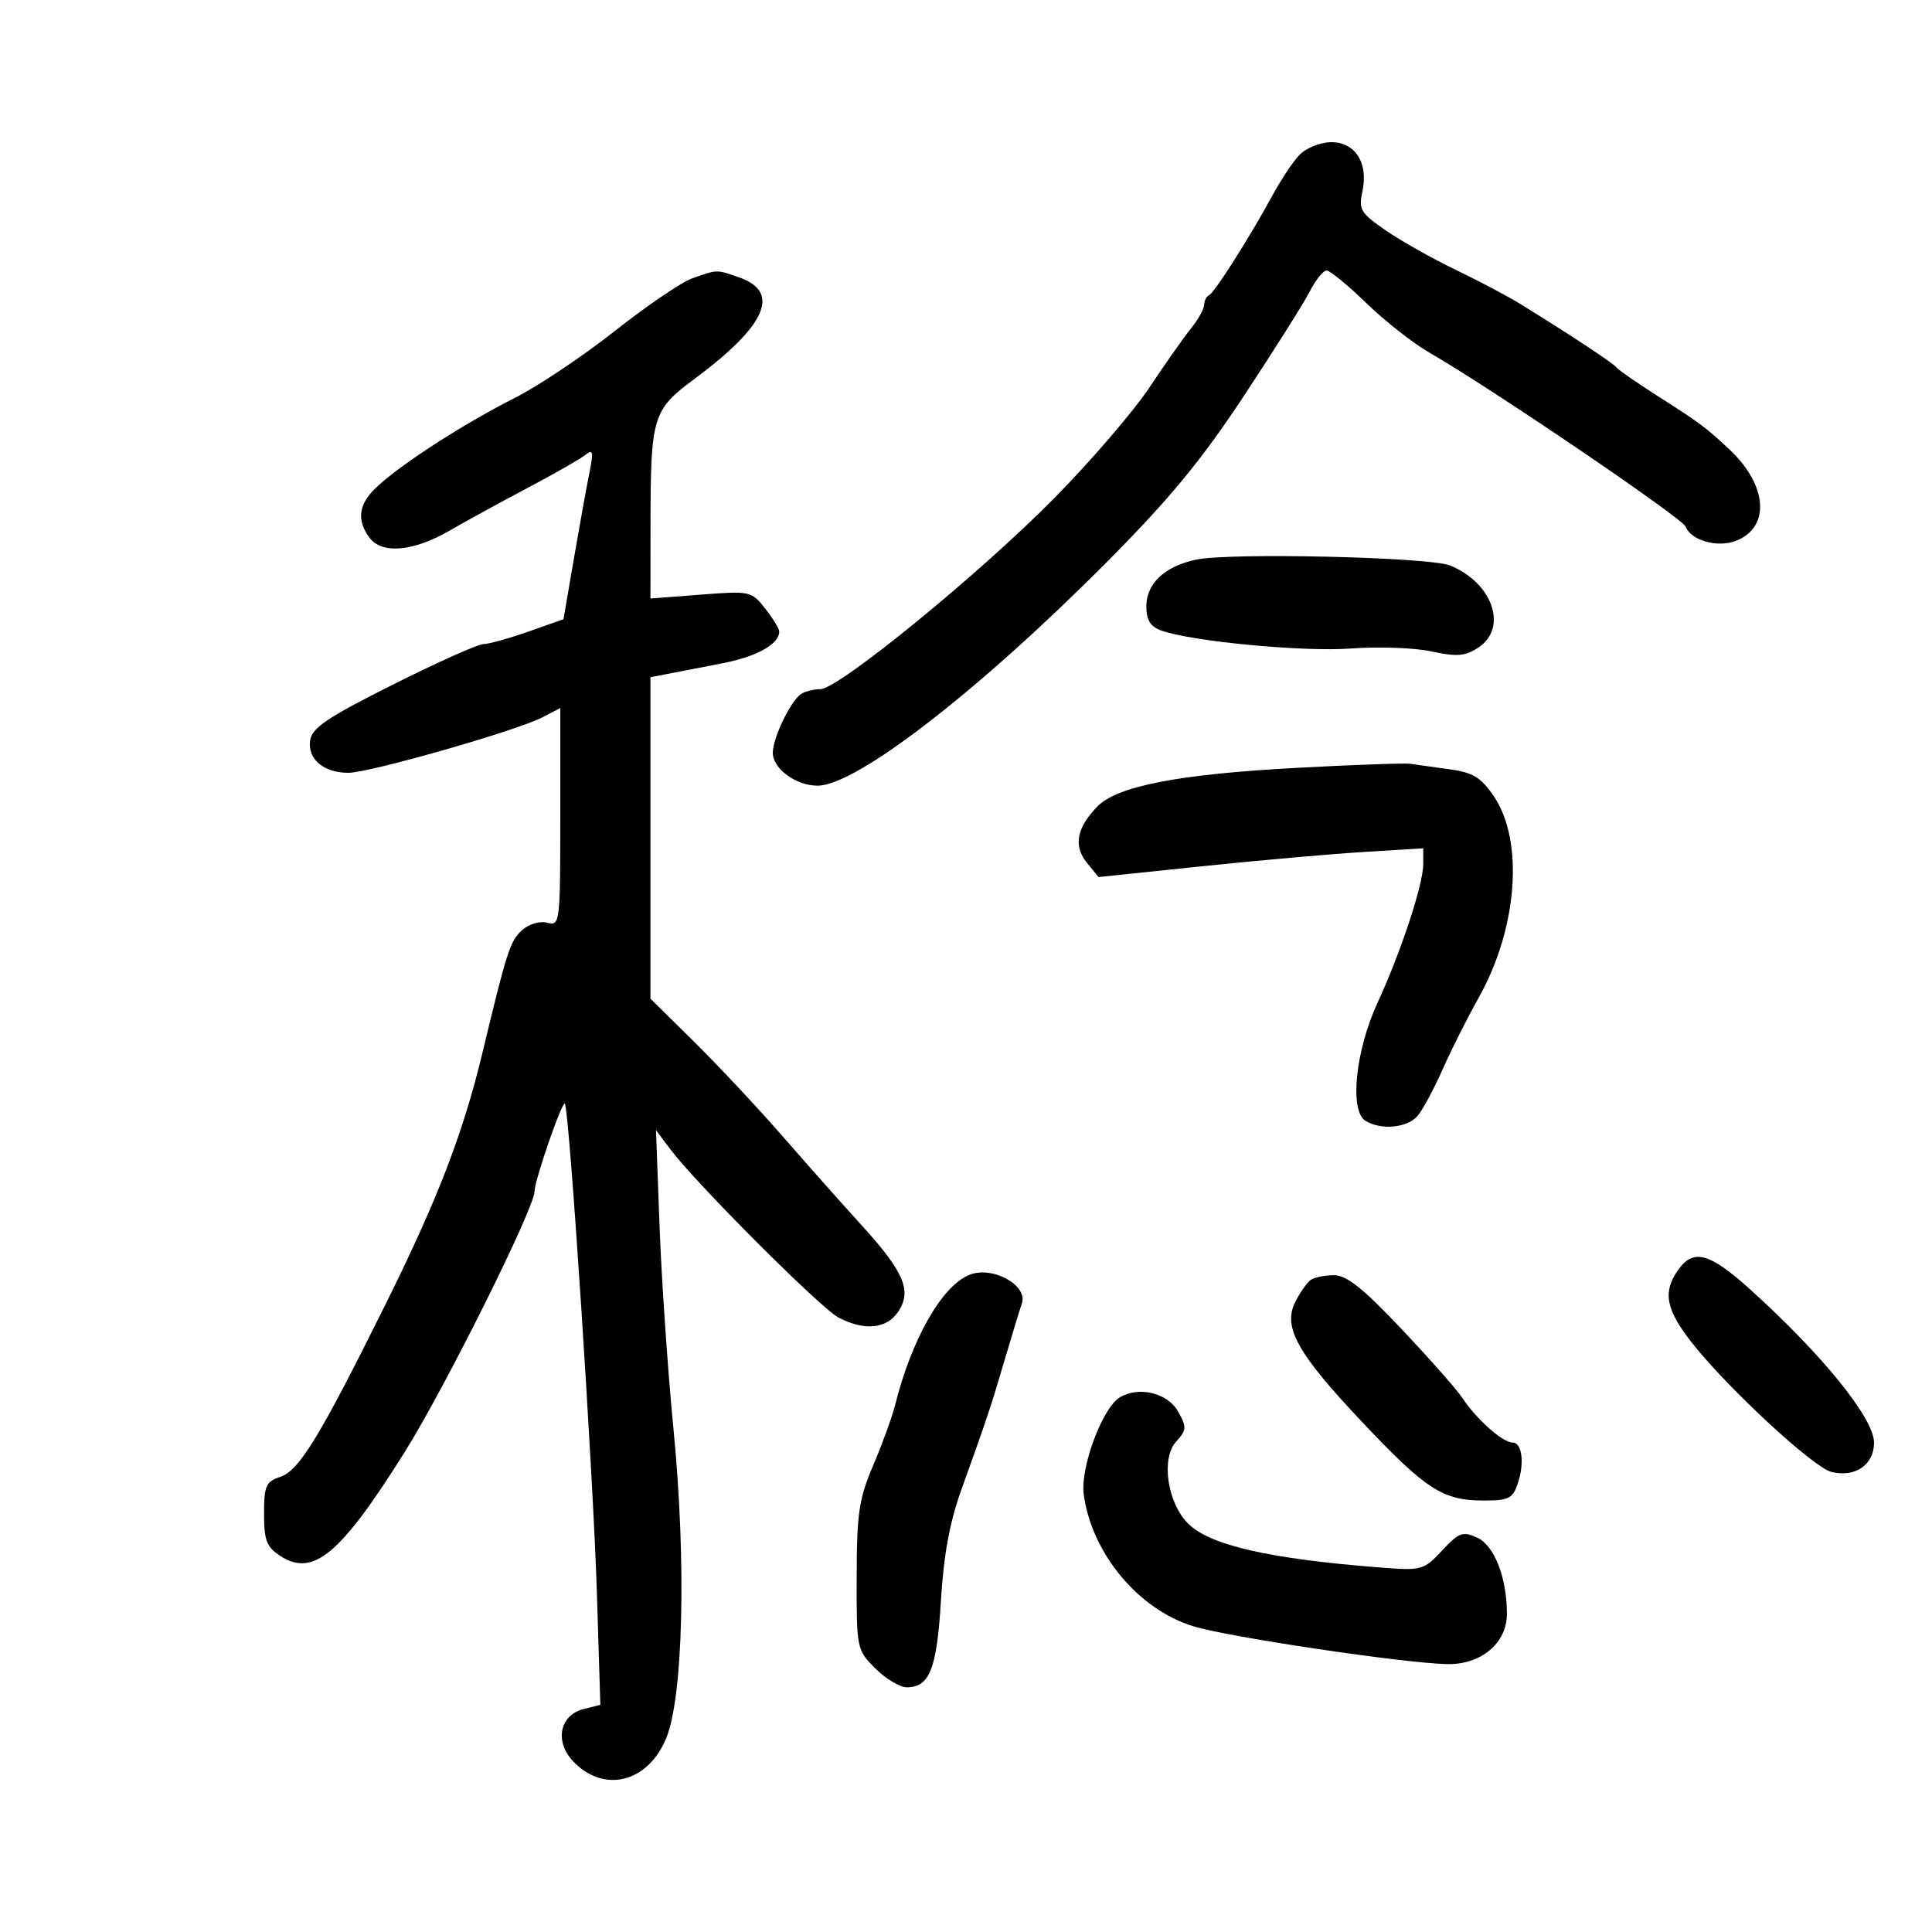 <svg xmlns="http://www.w3.org/2000/svg" width="300" height="300" viewBox="0 0 300 300" version="1.1">
	<path d="M 201.690 24.143 C 200.694 25.231, 198.856 28.006, 197.605 30.310 C 194.078 36.805, 188.582 45.464, 187.750 45.833 C 187.338 46.017, 186.990 46.692, 186.978 47.333 C 186.966 47.975, 186.047 49.625, 184.938 51 C 183.828 52.375, 180.907 56.523, 178.446 60.217 C 175.986 63.912, 169.367 71.609, 163.737 77.322 C 152.140 89.090, 130.222 106.992, 127.384 107.015 C 126.348 107.024, 125 107.361, 124.390 107.765 C 122.762 108.842, 120 114.586, 120 116.894 C 120 119.357, 123.599 122, 126.953 122 C 132.964 122, 152.057 107.224, 172.029 87.115 C 181.591 77.487, 186.590 71.422, 193.138 61.500 C 197.858 54.350, 202.469 47.038, 203.385 45.250 C 204.302 43.462, 205.475 42, 205.994 42 C 206.512 42, 209.298 44.288, 212.183 47.084 C 215.069 49.880, 219.471 53.336, 221.965 54.764 C 231.237 60.073, 261.230 80.436, 261.742 81.770 C 262.564 83.912, 266.654 85.082, 269.518 83.993 C 274.940 81.932, 274.489 75.357, 268.544 69.791 C 264.861 66.343, 263.982 65.688, 257.488 61.550 C 254.195 59.451, 251.275 57.427, 251 57.051 C 250.527 56.405, 243.711 51.908, 236 47.156 C 234.075 45.969, 229.576 43.594, 226.003 41.877 C 222.429 40.160, 217.565 37.421, 215.193 35.789 C 211.286 33.101, 210.943 32.536, 211.546 29.792 C 212.535 25.287, 210.405 21.980, 206.581 22.083 C 204.877 22.129, 202.691 23.050, 201.690 24.143 M 107.500 43.214 C 105.850 43.795, 100.450 47.465, 95.500 51.371 C 90.550 55.276, 83.575 59.950, 80 61.756 C 71.232 66.186, 60.743 73.079, 57.750 76.377 C 55.652 78.689, 55.524 80.967, 57.351 83.465 C 59.265 86.083, 64.140 85.669, 69.785 82.409 C 72.378 80.912, 77.875 77.903, 82 75.724 C 86.125 73.544, 90.133 71.252, 90.907 70.630 C 92.093 69.678, 92.187 70.129, 91.506 73.500 C 91.062 75.700, 89.979 81.697, 89.099 86.827 L 87.500 96.154 82.038 98.077 C 79.035 99.135, 75.885 100.009, 75.038 100.020 C 74.192 100.032, 67.875 102.863, 61 106.312 C 50.768 111.445, 48.437 113.019, 48.155 114.985 C 47.740 117.875, 50.260 120, 54.100 120 C 57.351 120, 80.163 113.484, 84.174 111.410 L 87 109.949 87 126.881 C 87 143.412, 86.952 143.800, 84.967 143.281 C 83.809 142.978, 82.138 143.470, 81.083 144.425 C 79.201 146.128, 78.731 147.580, 74.908 163.494 C 71.910 175.978, 67.982 186.175, 59.883 202.500 C 49.689 223.047, 46.459 228.347, 43.534 229.322 C 41.282 230.073, 41 230.712, 41 235.060 C 41 239.173, 41.398 240.215, 43.493 241.587 C 48.609 244.940, 52.846 241.414, 62.826 225.500 C 69.102 215.492, 83 187.591, 83 184.999 C 83 183.320, 87.277 170.944, 87.708 171.375 C 88.391 172.058, 92.129 229.204, 92.695 247.614 L 93.221 264.728 90.626 265.379 C 86.922 266.309, 86.078 270.390, 88.957 273.454 C 93.728 278.533, 100.636 276.823, 103.467 269.863 C 106.095 263.400, 106.585 242.466, 104.587 222 C 103.701 212.925, 102.725 198.750, 102.419 190.500 L 101.862 175.500 104.124 178.500 C 108.177 183.876, 127.430 203.136, 130.200 204.586 C 134.256 206.710, 137.721 206.355, 139.504 203.635 C 141.619 200.406, 140.373 197.491, 133.787 190.254 C 130.879 187.059, 125.373 180.858, 121.551 176.473 C 117.729 172.088, 111.541 165.478, 107.801 161.785 L 101 155.069 101 130.114 L 101 105.159 103.750 104.629 C 105.263 104.337, 109.087 103.595, 112.249 102.979 C 117.552 101.945, 121 100.009, 121 98.063 C 121 97.627, 120.020 96.024, 118.822 94.500 C 116.686 91.786, 116.489 91.743, 108.822 92.334 L 101 92.937 101.011 81.719 C 101.028 64.593, 101.298 63.692, 107.883 58.802 C 119.020 50.531, 121.285 45.341, 114.751 43.063 C 111.229 41.835, 111.429 41.831, 107.500 43.214 M 185.753 86.896 C 180.851 87.927, 178 90.606, 178 94.180 C 178 96.242, 178.633 97.284, 180.250 97.883 C 184.851 99.587, 202.400 101.258, 209.805 100.698 C 214.014 100.380, 219.622 100.583, 222.266 101.151 C 226.232 102.001, 227.505 101.899, 229.537 100.568 C 234.204 97.509, 231.794 90.491, 225.154 87.803 C 221.940 86.503, 191.006 85.790, 185.753 86.896 M 201.500 119.223 C 182.966 120.215, 173.447 122.063, 170.354 125.272 C 167.174 128.570, 166.663 131.362, 168.763 133.956 L 170.572 136.190 186.536 134.524 C 195.316 133.608, 206.662 132.604, 211.750 132.293 L 221 131.727 221 134.170 C 221 137.345, 217.540 147.836, 213.872 155.781 C 210.487 163.116, 209.528 172.456, 212 174.020 C 214.403 175.541, 218.568 175.147, 220.144 173.250 C 220.944 172.287, 222.694 169.025, 224.035 166 C 225.375 162.975, 227.865 158.025, 229.569 155 C 235.666 144.176, 236.687 130.549, 231.923 123.589 C 229.930 120.678, 228.702 119.942, 225 119.441 C 222.525 119.106, 219.825 118.727, 219 118.600 C 218.175 118.472, 210.300 118.753, 201.500 119.223 M 260.557 197.223 C 258.134 200.682, 258.682 203.420, 262.845 208.660 C 268.488 215.762, 281.577 227.856, 284.384 228.560 C 288.045 229.479, 291 227.452, 291 224.022 C 291 220.251, 283.013 210.372, 271.739 200.199 C 265.433 194.508, 262.926 193.840, 260.557 197.223 M 150.500 197.963 C 146.244 199.704, 141.549 207.952, 138.989 218.190 C 138.533 220.010, 137.010 224.200, 135.604 227.500 C 133.373 232.737, 133.044 234.941, 133.024 244.827 C 133 256.026, 133.033 256.187, 135.923 259.077 C 137.531 260.685, 139.726 262, 140.801 262 C 144.344 262, 145.473 259.147, 146.103 248.598 C 146.522 241.568, 147.468 236.373, 149.217 231.500 C 153.431 219.756, 153.767 218.750, 156.053 211 C 157.270 206.875, 158.441 203.037, 158.655 202.471 C 159.738 199.608, 154.099 196.491, 150.500 197.963 M 203.498 198.765 C 202.948 199.169, 201.898 200.664, 201.167 202.087 C 199.139 206.030, 201.369 210.067, 211.497 220.795 C 221.416 231.302, 224.040 233, 230.353 233 C 234.322 233, 234.903 232.702, 235.713 230.250 C 236.743 227.131, 236.328 224, 234.884 224 C 233.323 224, 229.232 220.354, 227 216.973 C 226.175 215.724, 221.950 210.944, 217.611 206.351 C 211.611 199.999, 209.097 198.004, 207.111 198.015 C 205.675 198.024, 204.049 198.361, 203.498 198.765 M 173.884 216.980 C 171.182 218.601, 167.723 227.896, 168.279 232.042 C 169.509 241.213, 176.790 249.949, 185.366 252.546 C 190.913 254.226, 217.869 258.242, 224.669 258.402 C 229.974 258.527, 234.003 255.145, 233.994 250.576 C 233.984 244.959, 232.033 239.972, 229.371 238.759 C 227.135 237.741, 226.545 237.958, 223.918 240.770 C 221.050 243.838, 220.791 243.908, 214.236 243.395 C 197.053 242.052, 187.852 239.943, 184.487 236.578 C 181.264 233.355, 180.253 226.482, 182.618 223.869 C 184.269 222.045, 184.298 221.621, 182.936 219.182 C 181.322 216.293, 176.844 215.204, 173.884 216.980" stroke="none" fill="black" fill-rule="evenodd"/>
</svg>